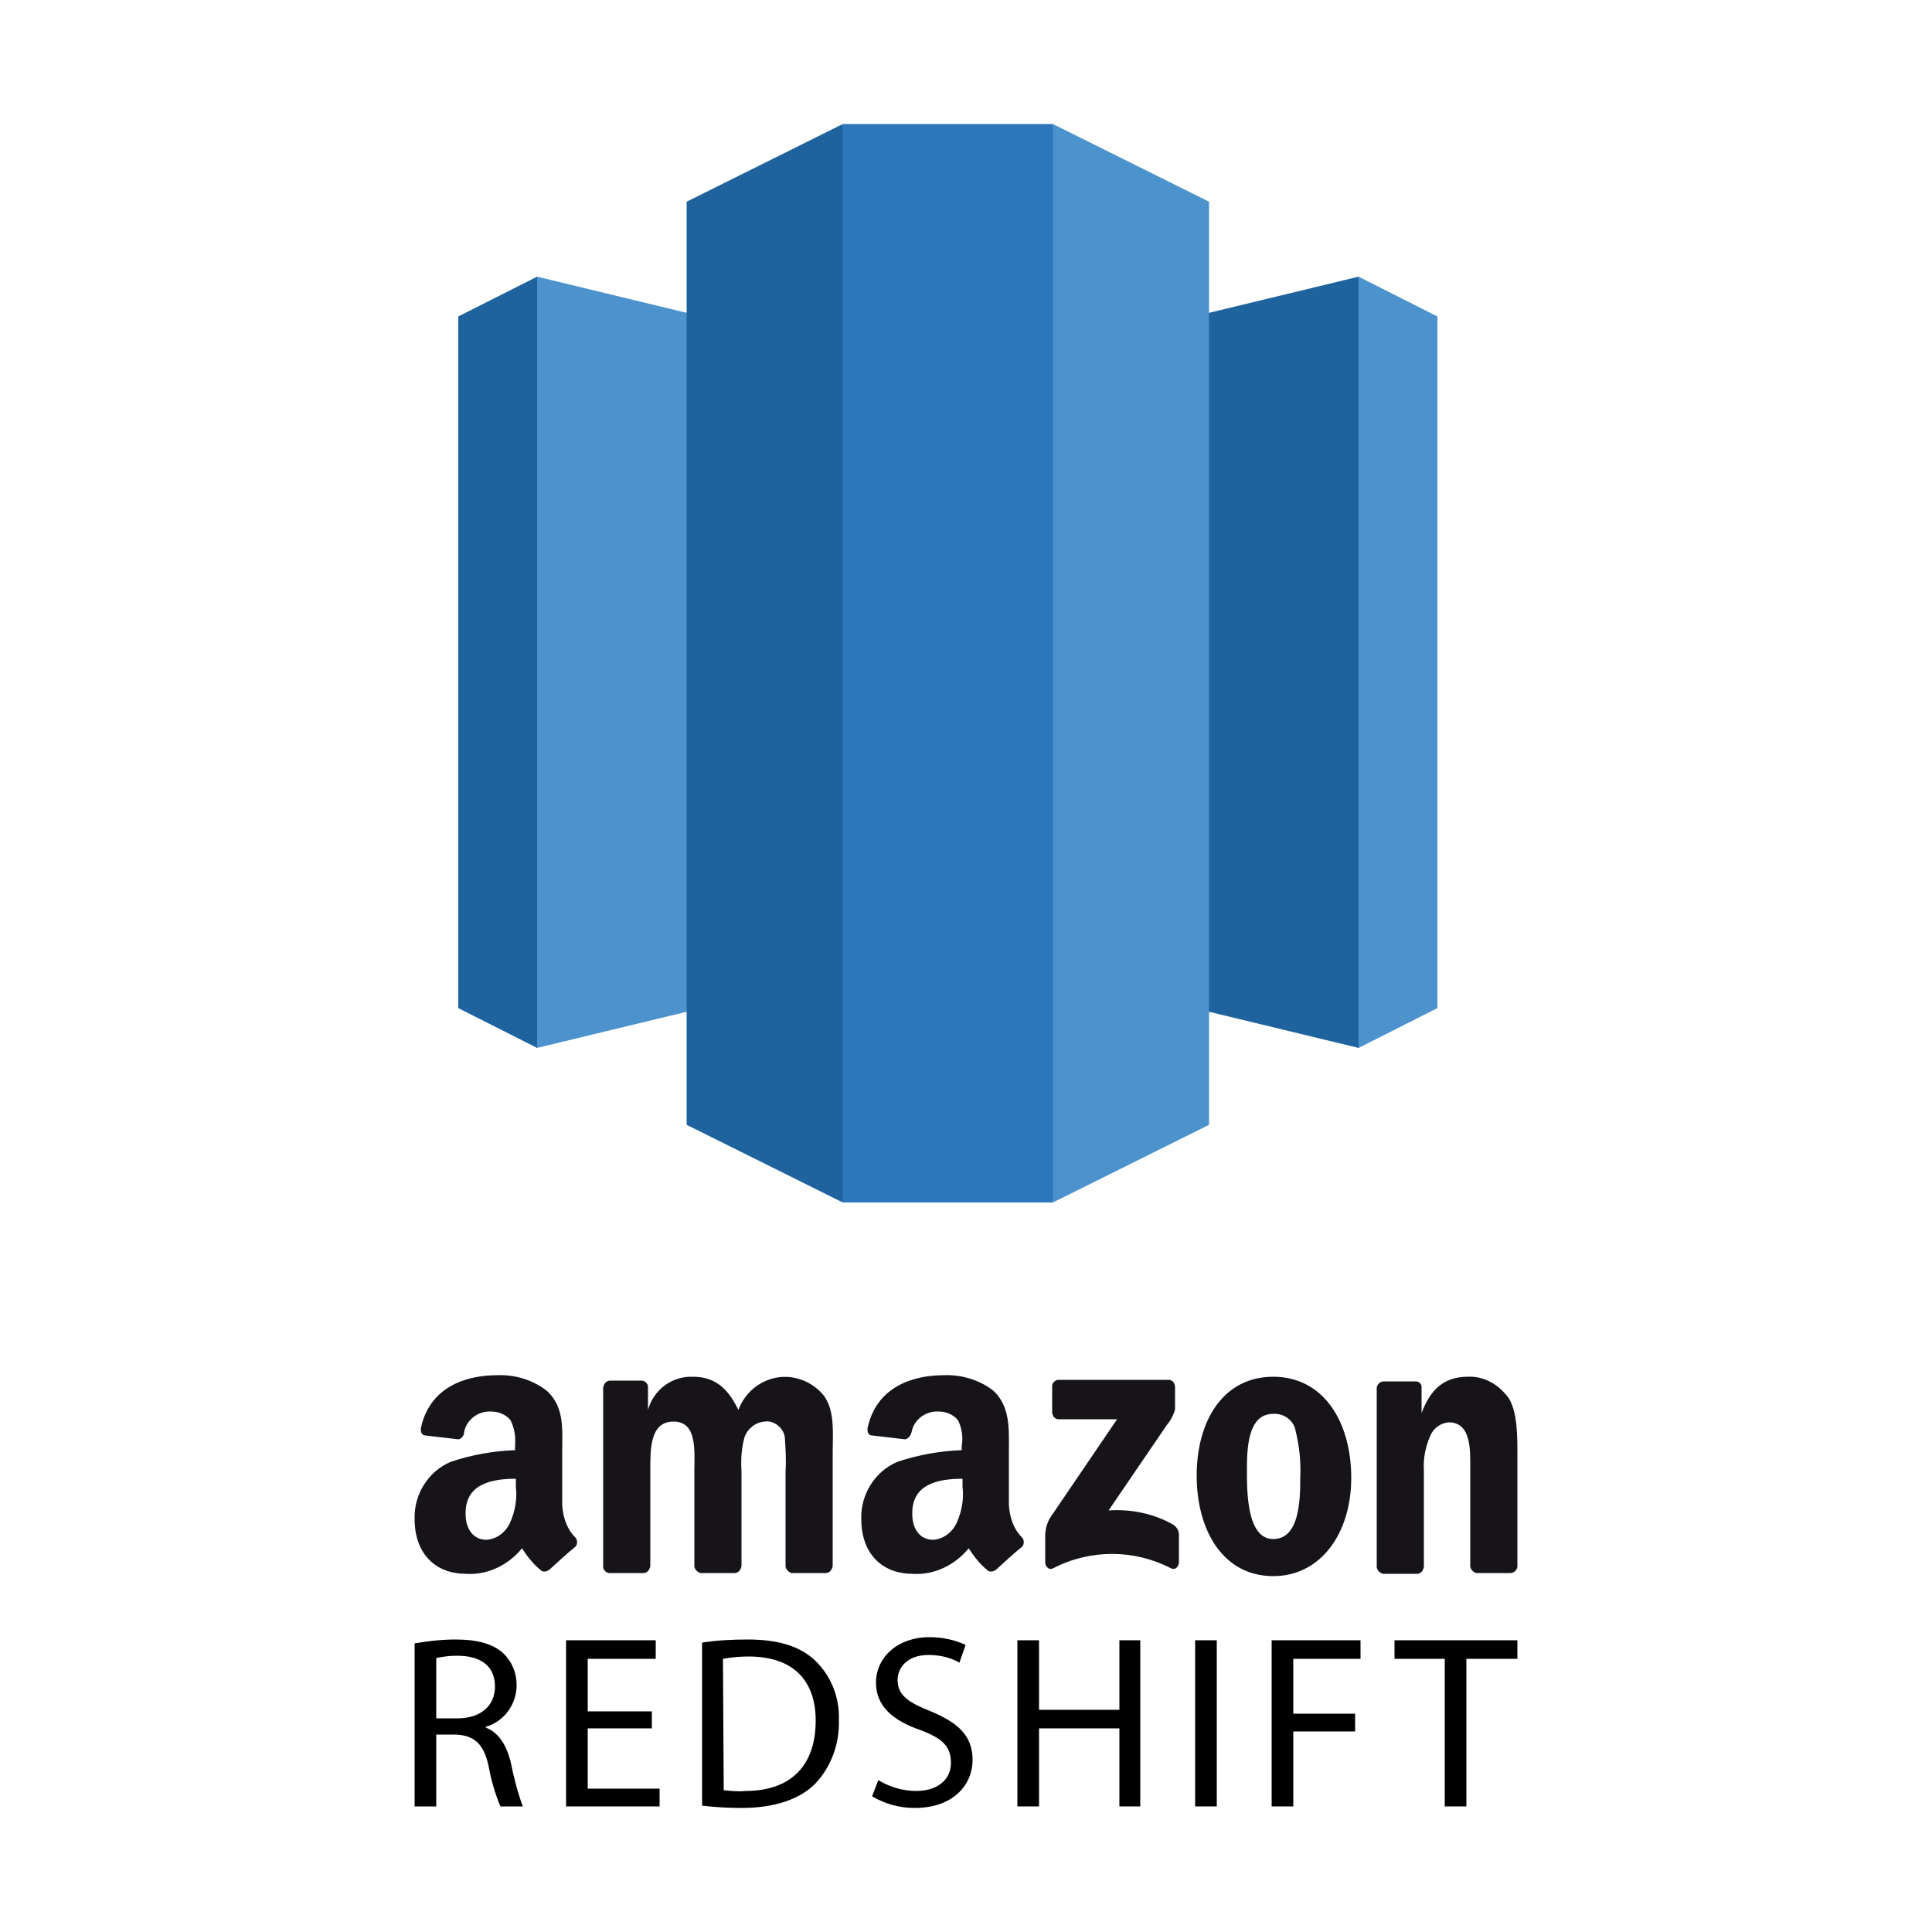 <?xml version="1.0" encoding="utf-8"?>
<!-- Generator: Adobe Illustrator 26.0.0, SVG Export Plug-In . SVG Version: 6.00 Build 0)  -->
<svg version="1.1" id="Layer_1" xmlns="http://www.w3.org/2000/svg" xmlns:xlink="http://www.w3.org/1999/xlink" x="0px" y="0px"
	 viewBox="0 0 500 500" style="enable-background:new 0 0 500 500;" xml:space="preserve">
<style type="text/css">
	.st0{fill:#1E639D;}
	.st1{fill:#4C92CD;}
	.st2{fill-rule:evenodd;clip-rule:evenodd;fill:#2C76BC;}
	.st3{fill:#161419;}
</style>
<g>
	<g>
		<polygon class="st0" points="245.3,245.5 351.6,271.2 351.6,71.6 245.3,97.3 		"/>
		<polygon class="st1" points="351.6,71.6 372,81.9 372,260.9 351.6,271.2 		"/>
		<polygon class="st1" points="245.3,245.5 139,271.2 139,71.6 245.3,97.3 		"/>
		<polygon class="st0" points="139,71.6 118.6,81.9 118.6,260.9 139,271.2 		"/>
		<polygon class="st1" points="272.5,311.2 312.9,291.1 312.9,52.2 272.5,32.1 259.8,164.9 		"/>
		<polygon class="st0" points="218.1,311.2 177.7,291.1 177.7,52.2 218.1,32.1 230.8,164.4 		"/>
		<polygon class="st2" points="218.1,32.1 272.5,32.1 272.5,311.2 218.1,311.2 		"/>
	</g>
	<g>
		<path d="M107.3,425.3c3.6-0.6,7-1,10.6-1c5.8,0,9.8,1.2,12.4,3.6c2.2,2.2,3.4,5,3.4,8.2c0,5-3.2,9.4-8,10.8v0.2
			c3.2,1.2,5.2,4.2,6.4,8.6c0.8,4,1.8,8,3.2,11.8h-5.8c-1.4-3.4-2.4-6.8-3-10.2c-1.2-5.8-3.6-8.2-8.6-8.4h-5v18.6h-5.6V425.3
			L107.3,425.3z M112.9,444.7h5.6c5.8,0,9.6-3.2,9.6-8.2c0-5.6-4-8-9.8-8c-1.8,0-3.6,0.2-5.4,0.6V444.7L112.9,444.7L112.9,444.7z"/>
		<polygon points="168.7,447.3 152.1,447.3 152.1,462.9 170.7,462.9 170.7,467.5 146.5,467.5 146.5,424.5 169.7,424.5 169.7,429.3 
			152.1,429.3 152.1,442.9 168.7,442.9 		"/>
		<path d="M181.7,425.1c3.8-0.6,7.8-0.8,11.8-0.8c8,0,13.6,1.8,17.4,5.4c4.2,4,6.4,9.6,6.2,15.4c0.2,6.2-2,12.2-6.2,16.6
			c-4,4-10.6,6.2-19,6.2c-3.4,0-6.8-0.2-10.2-0.6V425.1L181.7,425.1L181.7,425.1z M187.3,463.3c1.8,0.2,3.8,0.4,5.6,0.2
			c11.8,0,18.2-6.6,18.2-18.2c0-10.2-5.6-16.6-17.4-16.6c-2.2,0-4.4,0.2-6.6,0.6L187.3,463.3L187.3,463.3L187.3,463.3z"/>
		<path d="M227.3,460.7c3,1.8,6.4,2.8,9.8,2.8c5.6,0,9-3,9-7.2c0-4.4-2.2-6.4-8-8.6c-7-2.4-11.4-6.2-11.4-12.2
			c0-6.6,5.6-11.8,13.8-11.8c3.2,0,6.4,0.6,9.4,2l-1.6,4.6c-2.4-1.4-5.2-2-8-2c-5.8,0-8,3.6-8,6.4c0,4,2.6,5.8,8.6,8.2
			c7.2,3,10.8,6.4,10.8,12.6s-4.8,12.4-15,12.4c-3.8,0-7.6-1-11-3L227.3,460.7L227.3,460.7z"/>
		<polygon points="268.9,424.5 268.9,442.5 289.7,442.5 289.7,424.5 295.1,424.5 295.1,467.5 289.7,467.5 289.7,447.3 268.9,447.3 
			268.9,467.5 263.3,467.5 263.3,424.5 		"/>
		<polygon points="314.9,424.5 314.9,467.5 309.3,467.5 309.3,424.5 		"/>
		<polygon points="329.1,424.5 352.1,424.5 352.1,429.3 334.7,429.3 334.7,443.5 350.7,443.5 350.7,448.1 334.7,448.1 334.7,467.5 
			329.1,467.5 		"/>
		<g>
			<path class="st3" d="M128.7,355.9c-8.4,0-17.6,3.2-19.8,13.8c0,0.4,0,0.8,0.2,1.2c0.2,0.4,0.6,0.6,1,0.6l8.6,1
				c0.8-0.2,1.4-1,1.4-1.8c0.6-3.4,3.8-5.6,7-5.4c2,0,3.8,0.8,5,2.2c1,2,1.4,4.2,1.2,6.6v1.2c-5.6,0.2-11.2,1.2-16.6,3
				c-5.8,2.4-9.6,8.4-9.4,14.8c0,9.4,5.8,14.2,13.2,14.2c5.6,0.4,11-2.2,14.6-6.6c1.4,2.2,3,4.2,5,5.8c0.6,0.4,1.4,0.2,2-0.2
				c1.8-1.6,5-4.6,6.8-6c0.6-0.6,0.6-1.8,0-2.4c-2.2-2.2-3.2-5.2-3.4-8.4v-13.8c0-5.8,0.6-11.4-3.8-15.6
				C138.3,357.3,133.5,355.7,128.7,355.9L128.7,355.9z M244.3,355.9c-8.4,0-17.6,3.2-19.8,13.8c0,0.4,0,0.8,0.2,1.2
				c0.2,0.4,0.6,0.6,1,0.6l8.6,1c0.8-0.2,1.4-1,1.6-1.8c0.6-3.4,3.8-5.6,7-5.4c2,0,3.8,0.8,5,2.2c1,2,1.4,4.4,1,6.6v1.2
				c-5.6,0.2-11.2,1.2-16.6,3c-5.8,2.4-9.6,8.4-9.4,14.8c0,9.4,5.8,14.2,13.2,14.2c5.6,0.4,11-2.2,14.6-6.6c1.4,2.2,3,4.2,5,5.8
				c0.6,0.4,1.4,0.2,2-0.2c1.8-1.6,5-4.6,6.8-6c0.6-0.6,0.6-1.8,0-2.4c-2.2-2.2-3.2-5.2-3.4-8.4v-13.8c0-5.8,0.4-11.4-3.8-15.6
				C253.9,357.3,249.1,355.7,244.3,355.9L244.3,355.9z M179.3,356.3c-5.4-0.2-10.2,3.4-11.6,8.6v-6c0-0.8-0.8-1.6-1.6-1.6h-8.2
				c-1,0-1.6,0.8-1.8,1.8v46.4c0,0.8,0.8,1.6,1.6,1.6h8.8c1,0,1.6-0.8,1.8-1.8v-24.6c0-5.4-0.2-12.8,6-12.8s5.4,7.6,5.4,12.8v24.6
				c0,0.8,0.8,1.6,1.6,1.8h8.8c1,0,1.6-0.8,1.8-1.8v-24.6c-0.2-3,0-6,0.8-8.8c0.8-2.2,2.8-3.8,5.2-4c1.2-0.2,2.4,0.2,3.4,1
				s1.6,1.8,1.8,3c0.2,3,0.4,5.8,0.2,8.8v24.6c0,0.8,0.8,1.6,1.6,1.8h8.8c1,0,1.6-0.8,1.8-1.8v-29.4c0-5,0.6-10.6-2.2-14.6
				c-2.8-3.6-7.6-5.6-12.2-4.8c-4.6,0.8-8.4,4-10,8.4C188.3,359.1,184.9,356.3,179.3,356.3L179.3,356.3z M329.5,356.3
				c-12.8,0-19.8,11.2-19.8,25.6s7,26,19.8,26c12.4,0,20.2-11.2,20.2-25.4C349.7,367.9,342.5,356.3,329.5,356.3L329.5,356.3
				L329.5,356.3z M379.9,356.3c-6,0-9.6,3-12,9.4v-7c-0.2-0.8-0.8-1.2-1.6-1.2h-8.2c-0.8,0-1.6,0.6-1.8,1.6v46.4
				c0,0.8,0.8,1.6,1.6,1.8h8.8c1,0,1.6-0.8,1.8-1.8v-25c-0.2-3,0.4-6,1.6-8.8c0.8-2,2.6-3.4,4.8-3.6c6,0,5.6,7.4,5.6,12.4v25
				c0.2,0.8,0.8,1.4,1.6,1.6h8.8c0.8,0,1.6-0.6,1.8-1.6v-29.2c0-4.6,0-10.8-2.2-14.4C387.9,358.3,384.1,356.1,379.9,356.3
				L379.9,356.3L379.9,356.3z M273.9,357.1c-0.4,0-0.8,0.2-1.2,0.6c-0.4,0.4-0.4,0.8-0.4,1.2v6.6c0,0.4,0.2,0.8,0.4,1.2
				c0.4,0.4,0.8,0.6,1.2,0.6h15.2l-17.4,25.6c-0.8,1.4-1.2,3-1.2,4.6v6.8c0,0.6,0.2,1,0.6,1.4s1,0.4,1.4,0.2c9.6-5,21-5,30.6,0
				c0.4,0.2,1,0.2,1.4-0.2c0.4-0.4,0.6-0.8,0.6-1.4v-7.2c0-1-0.6-2-1.6-2.6c-5-2.8-10.8-4-16.6-3.6l15-22c1-1.2,1.8-2.6,2.2-4.2
				v-5.8c0-0.4-0.2-0.8-0.4-1.2c-0.4-0.4-0.8-0.6-1.2-0.6H273.9L273.9,357.1L273.9,357.1z M329.5,365.9c2.8-0.2,5.4,1.8,5.8,4.4
				c1,4,1.4,8.2,1.2,12.2c0,5.8-0.2,15.8-7,15.8s-6.8-12.2-6.8-17.8C322.7,374.9,322.9,365.9,329.5,365.9L329.5,365.9L329.5,365.9z
				 M133.5,382.7v2c0.4,3.2-0.2,6.6-1.6,9.6c-1.2,2.4-3.4,4-6,4.2c-3.4,0-5.4-2.8-5.4-6.6C120.3,384.1,127.1,382.7,133.5,382.7
				L133.5,382.7z M249.1,382.7v2c0.4,3.2-0.2,6.6-1.6,9.6c-1.2,2.4-3.4,4-6,4.2c-3.4,0-5.4-2.8-5.4-6.6
				C235.9,384.1,242.7,382.7,249.1,382.7L249.1,382.7L249.1,382.7z"/>
			<polygon points="373.9,429.3 360.9,429.3 360.9,424.5 392.7,424.5 392.7,429.3 379.5,429.3 379.5,467.5 373.9,467.5 			"/>
		</g>
	</g>
</g>
</svg>
